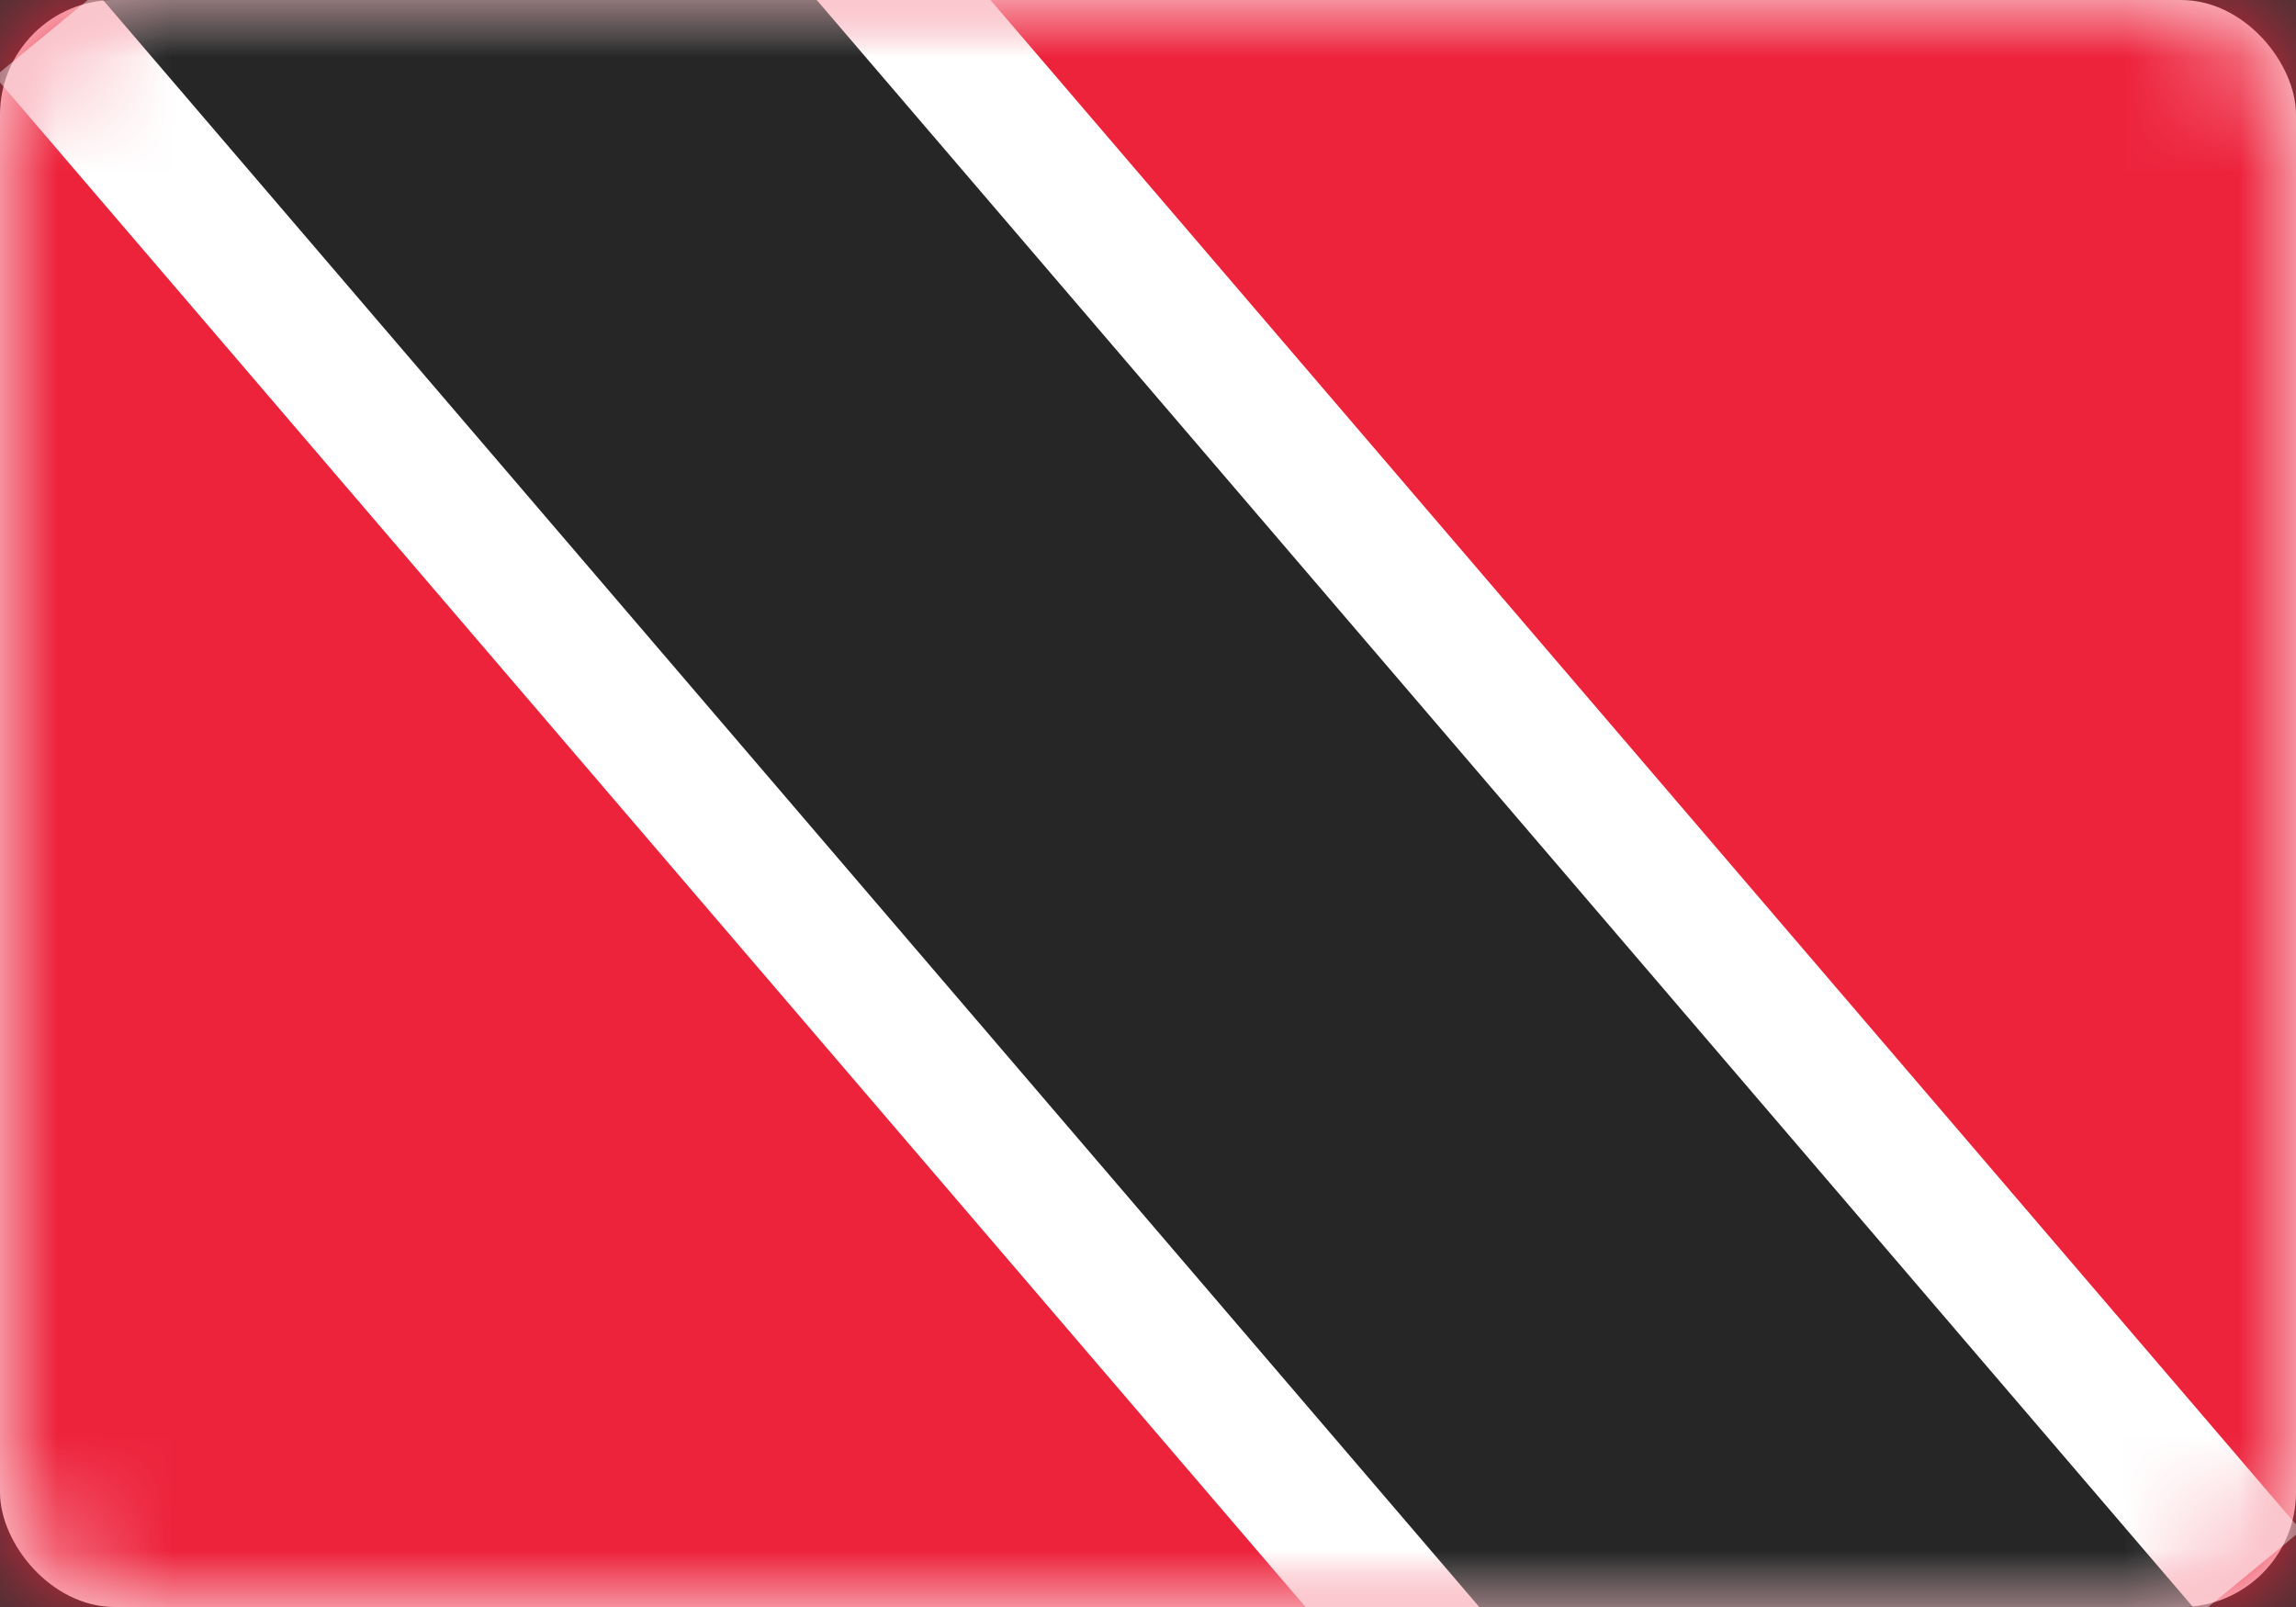 <?xml version="1.0" encoding="UTF-8"?>
<svg width="20px" height="14px" viewBox="0 0 20 14" version="1.1" xmlns="http://www.w3.org/2000/svg" xmlns:xlink="http://www.w3.org/1999/xlink">
    <rect x="0" y="0" width="20" height="14" fill="#333333" stroke="none"/>
    <!-- Generator: Sketch 50.2 (55047) - http://www.bohemiancoding.com/sketch -->
    <title>TT</title>
    <desc>Created with Sketch.</desc>
    <defs>
        <rect id="path-1" x="0" y="0" width="20" height="14" rx="1"></rect>
    </defs>
    <g id="Page-1" stroke="none" stroke-width="1" fill="none" fill-rule="evenodd">
        <g id="Flags" transform="translate(-316, -940)">
            <g id="TT" transform="translate(316, 940)">
                <mask id="mask-2" fill="white">
                    <use xlink:href="#path-1"></use>
                </mask>
                <use id="Mask" fill="#FFFFFF" xlink:href="#path-1"></use>
                <rect id="Mask-Copy" fill="#ED233C" mask="url(#mask-2)" x="0" y="0" width="20" height="14"></rect>
                <polygon id="Rectangle-2" fill="#FFFFFF" mask="url(#mask-2)" transform="translate(10, 7) scale(-1, 1) translate(-10, -7) " points="5.379 17.794 20.045 0.666 14.621 -3.794 -0.045 13.334 5.379 17.794"></polygon>
                <polygon id="Rectangle-2" fill="#262626" mask="url(#mask-2)" transform="translate(10, 7) scale(-1, 1) translate(-10, -7) " points="2.947 18.867 20.701 -1.867 17.053 -4.867 -0.701 15.867 2.947 18.867"></polygon>
            </g>
        </g>
    </g>
</svg>